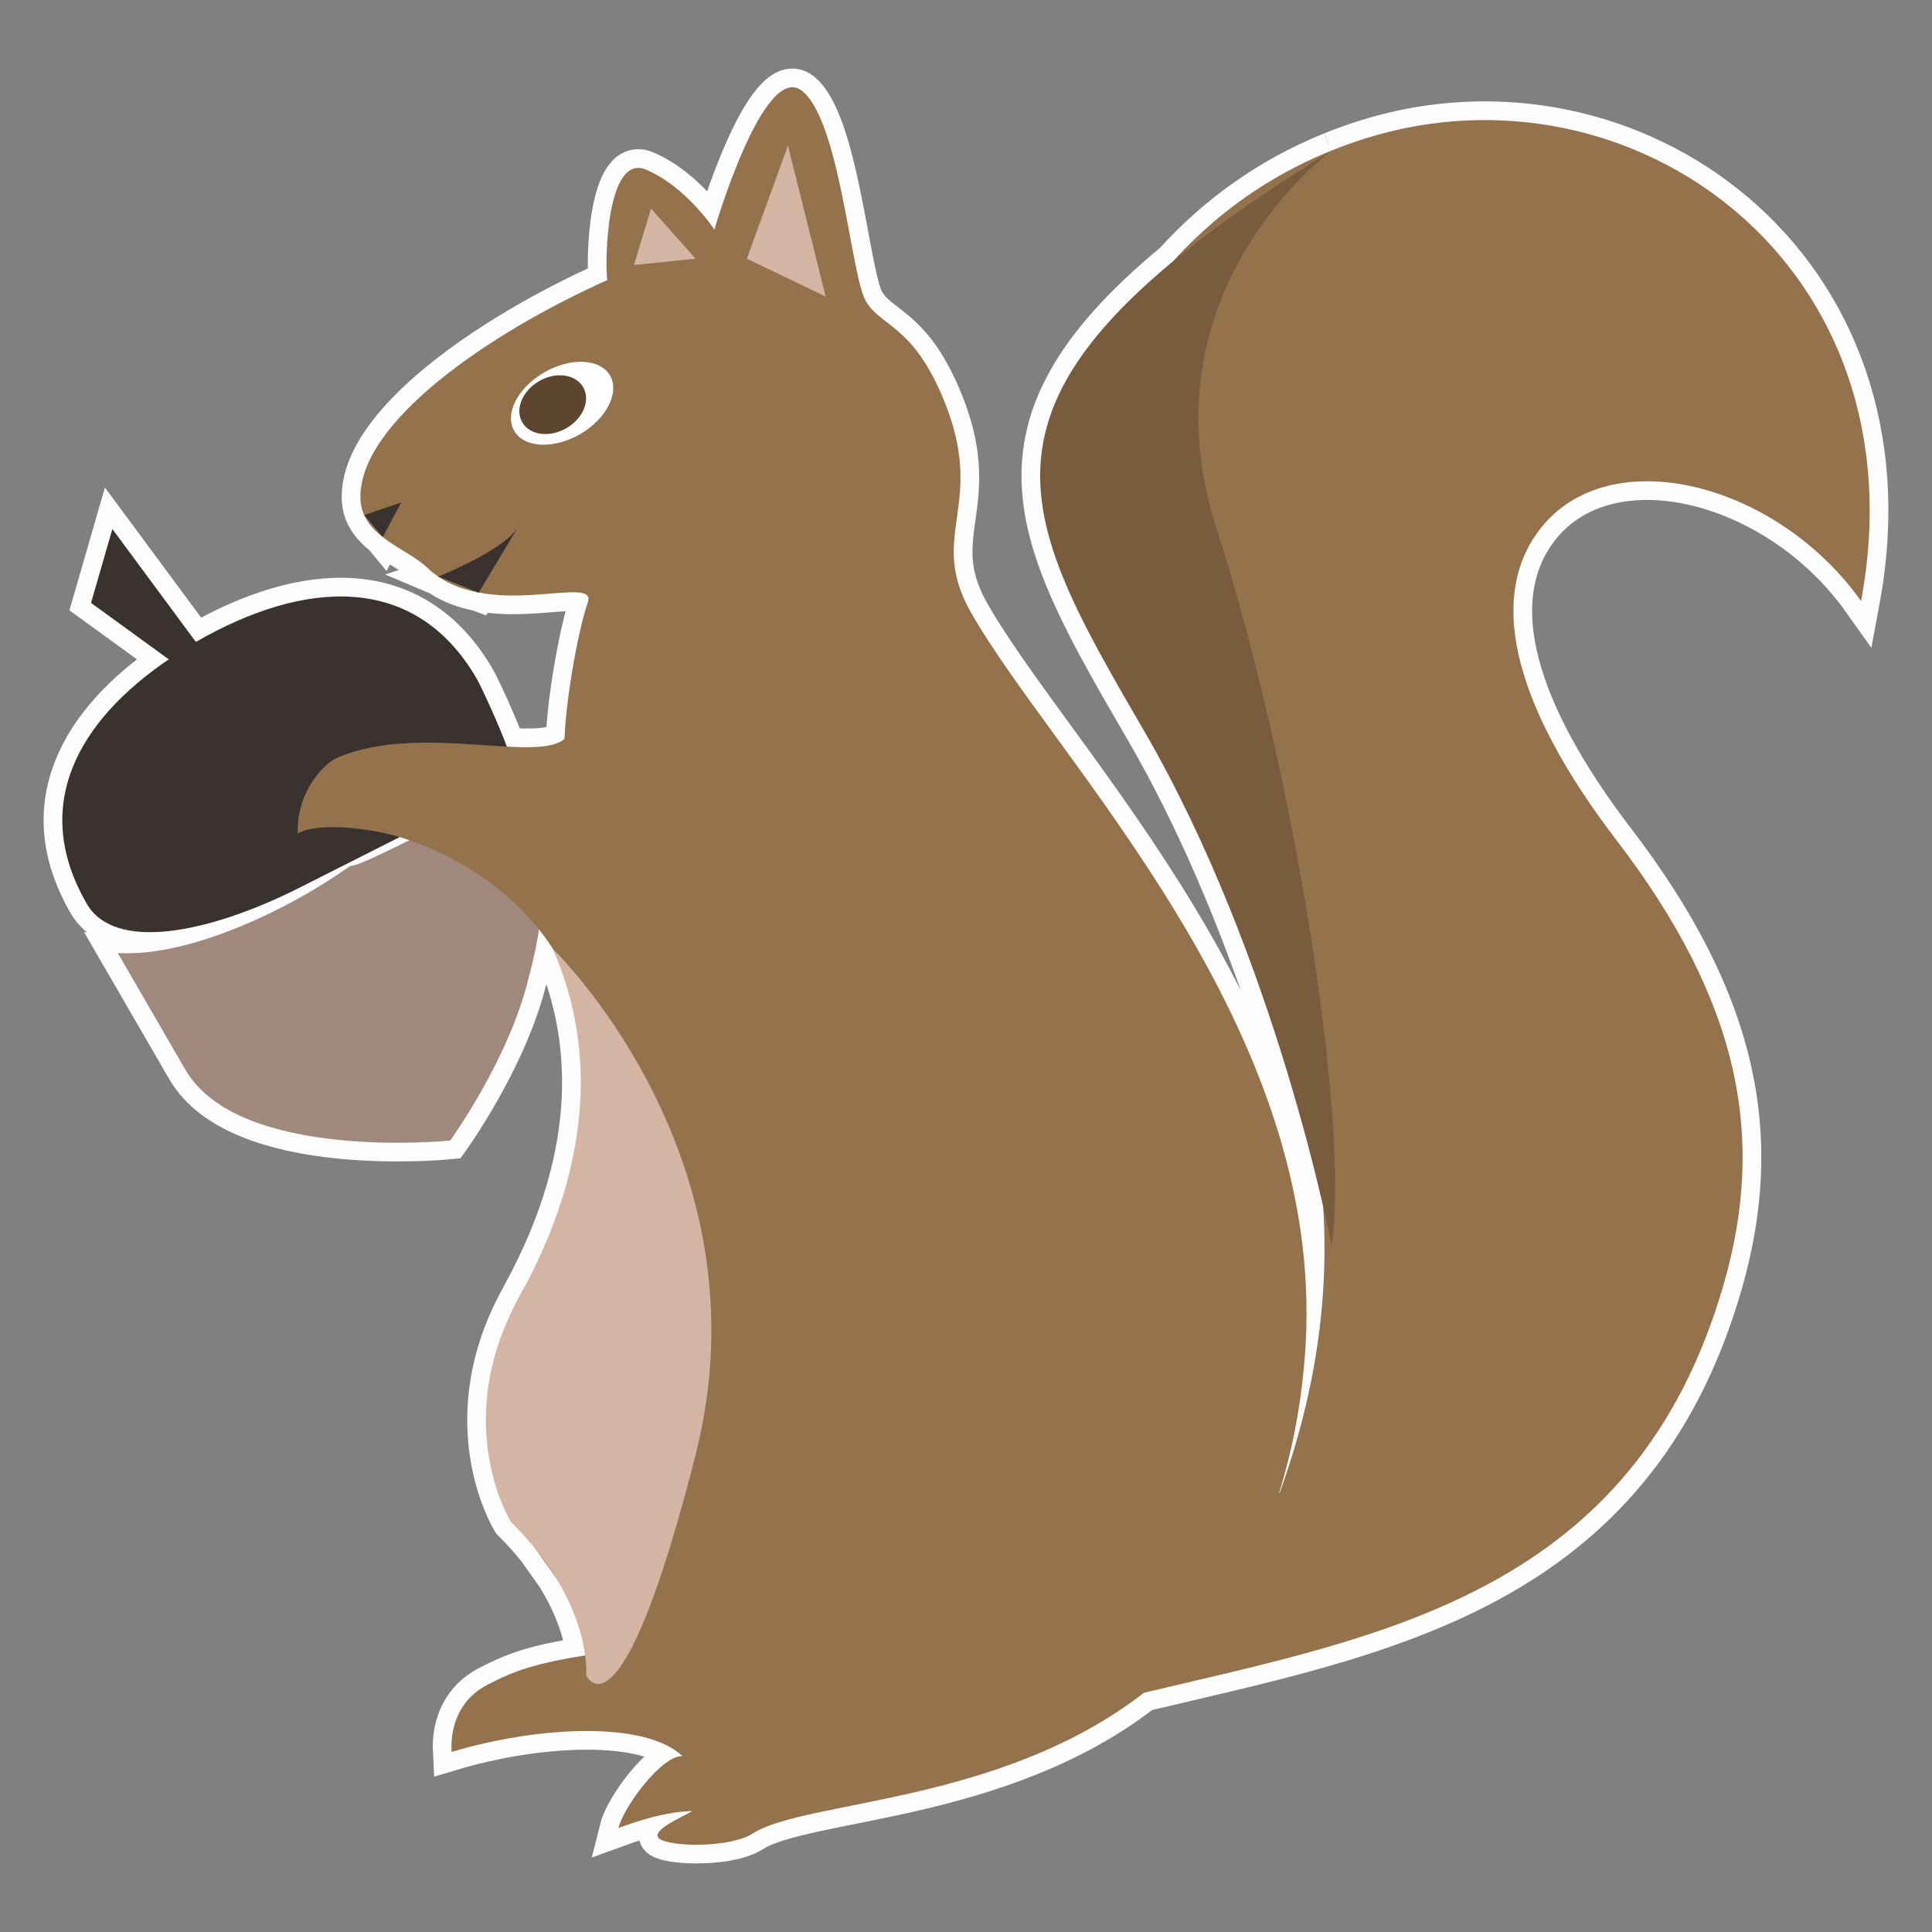 <?xml version="1.0" encoding="utf-8"?>
<!-- Generator: Adobe Illustrator 17.0.0, SVG Export Plug-In . SVG Version: 6.00 Build 0)  -->
<!DOCTYPE svg PUBLIC "-//W3C//DTD SVG 1.1 Basic//EN" "http://www.w3.org/Graphics/SVG/1.1/DTD/svg11-basic.dtd">
<svg version="1.1" baseProfile="basic" id="Слой_1"
	 xmlns="http://www.w3.org/2000/svg" xmlns:xlink="http://www.w3.org/1999/xlink" x="0px" y="0px" width="310px" height="310px"
	 viewBox="0 0 310 310" xml:space="preserve">
<rect x="0" y="0" width="310" height="310" fill="#808080" stroke="none"/>
<g>
	<path fill="#D4B5A4" stroke="#FCFCFC" stroke-width="6" stroke-miterlimit="10" d="M219.099,22.208
		c-1.88,0.591-3.701,1.249-5.47,1.964c0.021-0.015,0.034-0.026,0.034-0.026c-0.019,0.012-0.037,0.023-0.055,0.034
		c-10.211,4.129-18.596,10.261-25.39,17.754c-32.617,26.987-22.516,44.604-4.67,75.293c16.634,28.615,25.571,62.491,28.752,76.295
		c0.909,14.072-0.927,29.281-6.98,46.039c-0.013,0-0.041-0.031-0.07-0.031c2.106-6.845,3.672-14.513,4.224-23.445
		c3.215-51.509-40.105-93.959-53.66-117.784c-7.242-12.712,2.864-17.217-4.648-34.789c-4.924-11.512-9.871-11.084-12.271-15.26
		c-2.371-4.167-4.147-29.144-10.276-33.725c-6.148-4.594-13.996,22.314-13.996,22.314s-4.442-6.829-10.923-9.609
		c-6.459-2.786-6.658,15.162-6.259,17.711c-19.176,8.593-39.818,22.881-39.612,34.984c0.048,2.77,1.6,4.678,3.575,6.23l0.007,0.008
		l0.001-0.002c2.36,1.852,5.324,3.194,7.077,4.864c0.577,0.558,1.187,1.048,1.823,1.482c0,0-0.003,0.001-0.003,0.001l0.009,0.004
		c1.971,1.344,4.191,2.128,6.468,2.562l0.029,0.011l0.004-0.006c8.975,1.696,18.795-2.033,17.49,1.623
		c-1.329,3.691-3.447,14.611-3.729,21.855c-1.597,1.383-4.978,1.465-9.254,1.239c-1.317-3.623-4.18-9.767-4.803-10.847
		c-9.966-17.243-27.843-15.897-45.095-5.949L18.031,84.887l-3.425,11.85l12.474,9.058c-14.532,9.862-22.272,23.489-13.153,39.221
		c4.461,7.725,19.444,4.749,33.753-2.39l16.461-8.313c0,0,0-0.001,0-0.001h0c0.439,0.134,0.96,0.302,1.543,0.504
		c-4.589,2.29-8.583,4.194-9.478,4.132c-2.26,1.577-4.572,3.055-6.896,4.407c-9.75,5.604-21.491,10.116-30.414,9.555l10.839,18.711
		c8.586,14.874,42.501,11.382,42.501,11.382s9.458-13.056,12.572-26.053c0.724-2.637,1.283-5.264,1.677-7.803
		c0.77,0.969,1.506,2.001,2.208,3.089c-0.003-0.002-0.01-0.01-0.01-0.01c7.19,16.299,5.928,35.041-4.899,55.017
		c-0.117,0.21-0.23,0.425-0.345,0.638c-0.037,0.067-0.071,0.133-0.108,0.2c-0.063,0.114-0.117,0.226-0.179,0.339
		c-0.059,0.113-0.12,0.224-0.178,0.338c-10.664,19.966-0.981,35.453-0.981,35.453c1.58,1.566,2.95,3.107,4.145,4.61
		c0.979,1.411,1.975,2.786,2.927,4.134c3.31,5.306,4.453,9.822,4.826,12.655c-8.306,1.374-11.322,2.461-15.681,4.718
		c-4.002,2.051-5.999,6.031-5.752,10.777c13.831-4.144,31.09-5.031,37.057,0.678c-3.212-0.212-9.373,7.931-10.277,11.525
		c3.421-1.241,7.572-2.59,11.859-2.723c-1.566,0.949-7.109,3.267-5.203,4.508c1.893,1.242,11.212,1.438,14.887-0.902
		c8.546-5.436,39.705-4.644,62.773-22.58c38.224-9.087,78.747-15.941,93.032-65.579c6.681-23.254,2.891-44.989-17.278-71.312
		c-16.07-21.036-20.386-37.873-12.934-48.821c10.653-15.666,38.43-8.903,52.245,10.54C308.696,42.338,261.736,8.832,219.099,22.208z
		"/>
	<g>
		<path fill="#9F887C" d="M84.808,156.95c-3.114,12.997-12.572,26.053-12.572,26.053s-33.915,3.492-42.501-11.382L18.896,152.91
			c8.923,0.561,20.664-3.951,30.414-9.555c2.324-1.352,4.636-2.83,6.896-4.407c2.258,0.155,24.228-12.193,25.785-11.715
			C87.861,129.003,88.683,142.826,84.808,156.95z"/>
		<path fill="#39322E" d="M64.141,134.313c-0.323-9.144-0.786-1.723,3.529-3.556c4.54-1.944,3.117-4.11,9.883-4.11
			c1.246,0,3.2-4.433,4.439-4.391c0.079-1.63-4.648-11.879-5.47-13.304c-9.966-17.243-27.843-15.897-45.095-5.949L18.031,84.887
			l-3.425,11.85l12.474,9.058c-14.532,9.862-22.272,23.489-13.153,39.221c4.461,7.725,19.444,4.749,33.753-2.39L64.141,134.313z"/>
		<path fill="#93724C" d="M298.619,96.44c-13.815-19.443-41.592-26.206-52.245-10.54c-7.452,10.948-3.136,27.785,12.934,48.821
			c20.169,26.323,23.959,48.058,17.278,71.312c-14.285,49.638-54.808,56.492-93.032,65.579
			c-23.068,17.936-54.227,17.144-62.773,22.58c-3.675,2.34-12.994,2.144-14.887,0.902c-1.906-1.241,3.637-3.559,5.203-4.508
			c-4.287,0.133-8.438,1.482-11.859,2.723c0.904-3.594,7.065-11.737,10.277-11.525c-5.967-5.709-23.226-4.822-37.057-0.678
			c-0.247-4.746,1.75-8.726,5.752-10.777c4.496-2.327,7.546-3.41,16.463-4.847c0.086-9.331-13.153-18.23-15.084-30.774
			c-4.315-27.754,12.239-31.892,14.871-49.745c5.517-37.549-23.068-48.434-30.319-50.651c-4.265-1.295-12.956-2.536-16.371-0.567
			c-0.222-6.462,4.005-11.186,6.421-12.196c13.077-5.582,31.867,0.928,36.388-2.989c0.282-7.244,2.4-18.164,3.729-21.855
			c1.744-4.888-16.4,3.429-25.82-5.677c-3.222-3.071-10.555-5.018-10.66-11.1C57.622,67.825,78.264,53.537,97.44,44.944
			c-0.399-2.549-0.2-20.497,6.259-17.711c6.481,2.78,10.923,9.609,10.923,9.609s7.848-26.908,13.996-22.314
			c6.129,4.581,7.905,29.558,10.276,33.725c2.4,4.176,7.347,3.748,12.271,15.26c7.512,17.572-2.594,22.077,4.648,34.789
			c13.555,23.825,56.875,66.275,53.66,117.784c-0.552,8.932-2.118,16.6-4.224,23.445c0.029,0,0.057,0.031,0.07,0.031
			c24.98-69.156-21.723-111.984-37.726-156.986c6.858-27.051,22.519-51.252,51.506-60.368
			C261.736,8.832,308.696,42.338,298.619,96.44z"/>
		<path fill="#FFFFFF" d="M97.891,60.262c-1.576-2.736-6.323-2.964-10.568-0.507c-4.249,2.451-6.395,6.649-4.816,9.381
			c1.582,2.732,6.297,2.989,10.556,0.535C97.298,67.221,99.457,63.006,97.891,60.262z"/>
		<path fill="#5C4630" d="M86.489,61.161c-2.692,1.551-3.897,4.508-2.692,6.598c1.195,2.083,4.357,2.504,7.065,0.956
			c2.711-1.551,3.922-4.496,2.711-6.595C92.358,60.034,89.199,59.584,86.489,61.161z"/>
		<polygon fill="#D4B5A4" points="119.839,41.509 126.431,23.37 132.475,47.575 		"/>
		<polygon fill="#D4B5A4" points="101.721,42.525 104.464,33.47 111.608,41.509 		"/>
		<polygon fill="#39322E" points="58.446,82.639 64.375,80.623 61.41,86.166 		"/>
		<path fill="#39322E" d="M70.308,92.511c0,0,11.101-4.372,13.022-8.289l-6.516,10.866L70.308,92.511z"/>
		<path fill="#795B3D" d="M213.663,24.146c0,0-30.811,22.542-18.448,60.741c12.354,38.192,21.412,95.358,18.448,114.966
			c0,0-8.65-45.699-30.116-82.625C162.077,80.306,151.807,62.307,213.663,24.146z"/>
		<path fill="#D4B5A4" d="M88.683,152.226c0,0,35.002,33.662,22.925,81.225c-12.087,47.561-17.569,35.333-17.569,35.333
			s1.17-11.477-12.046-24.572c0,0-9.918-15.837,1.338-36.131C94.581,187.791,95.973,168.753,88.683,152.226z"/>
	</g>
</g>
</svg>

